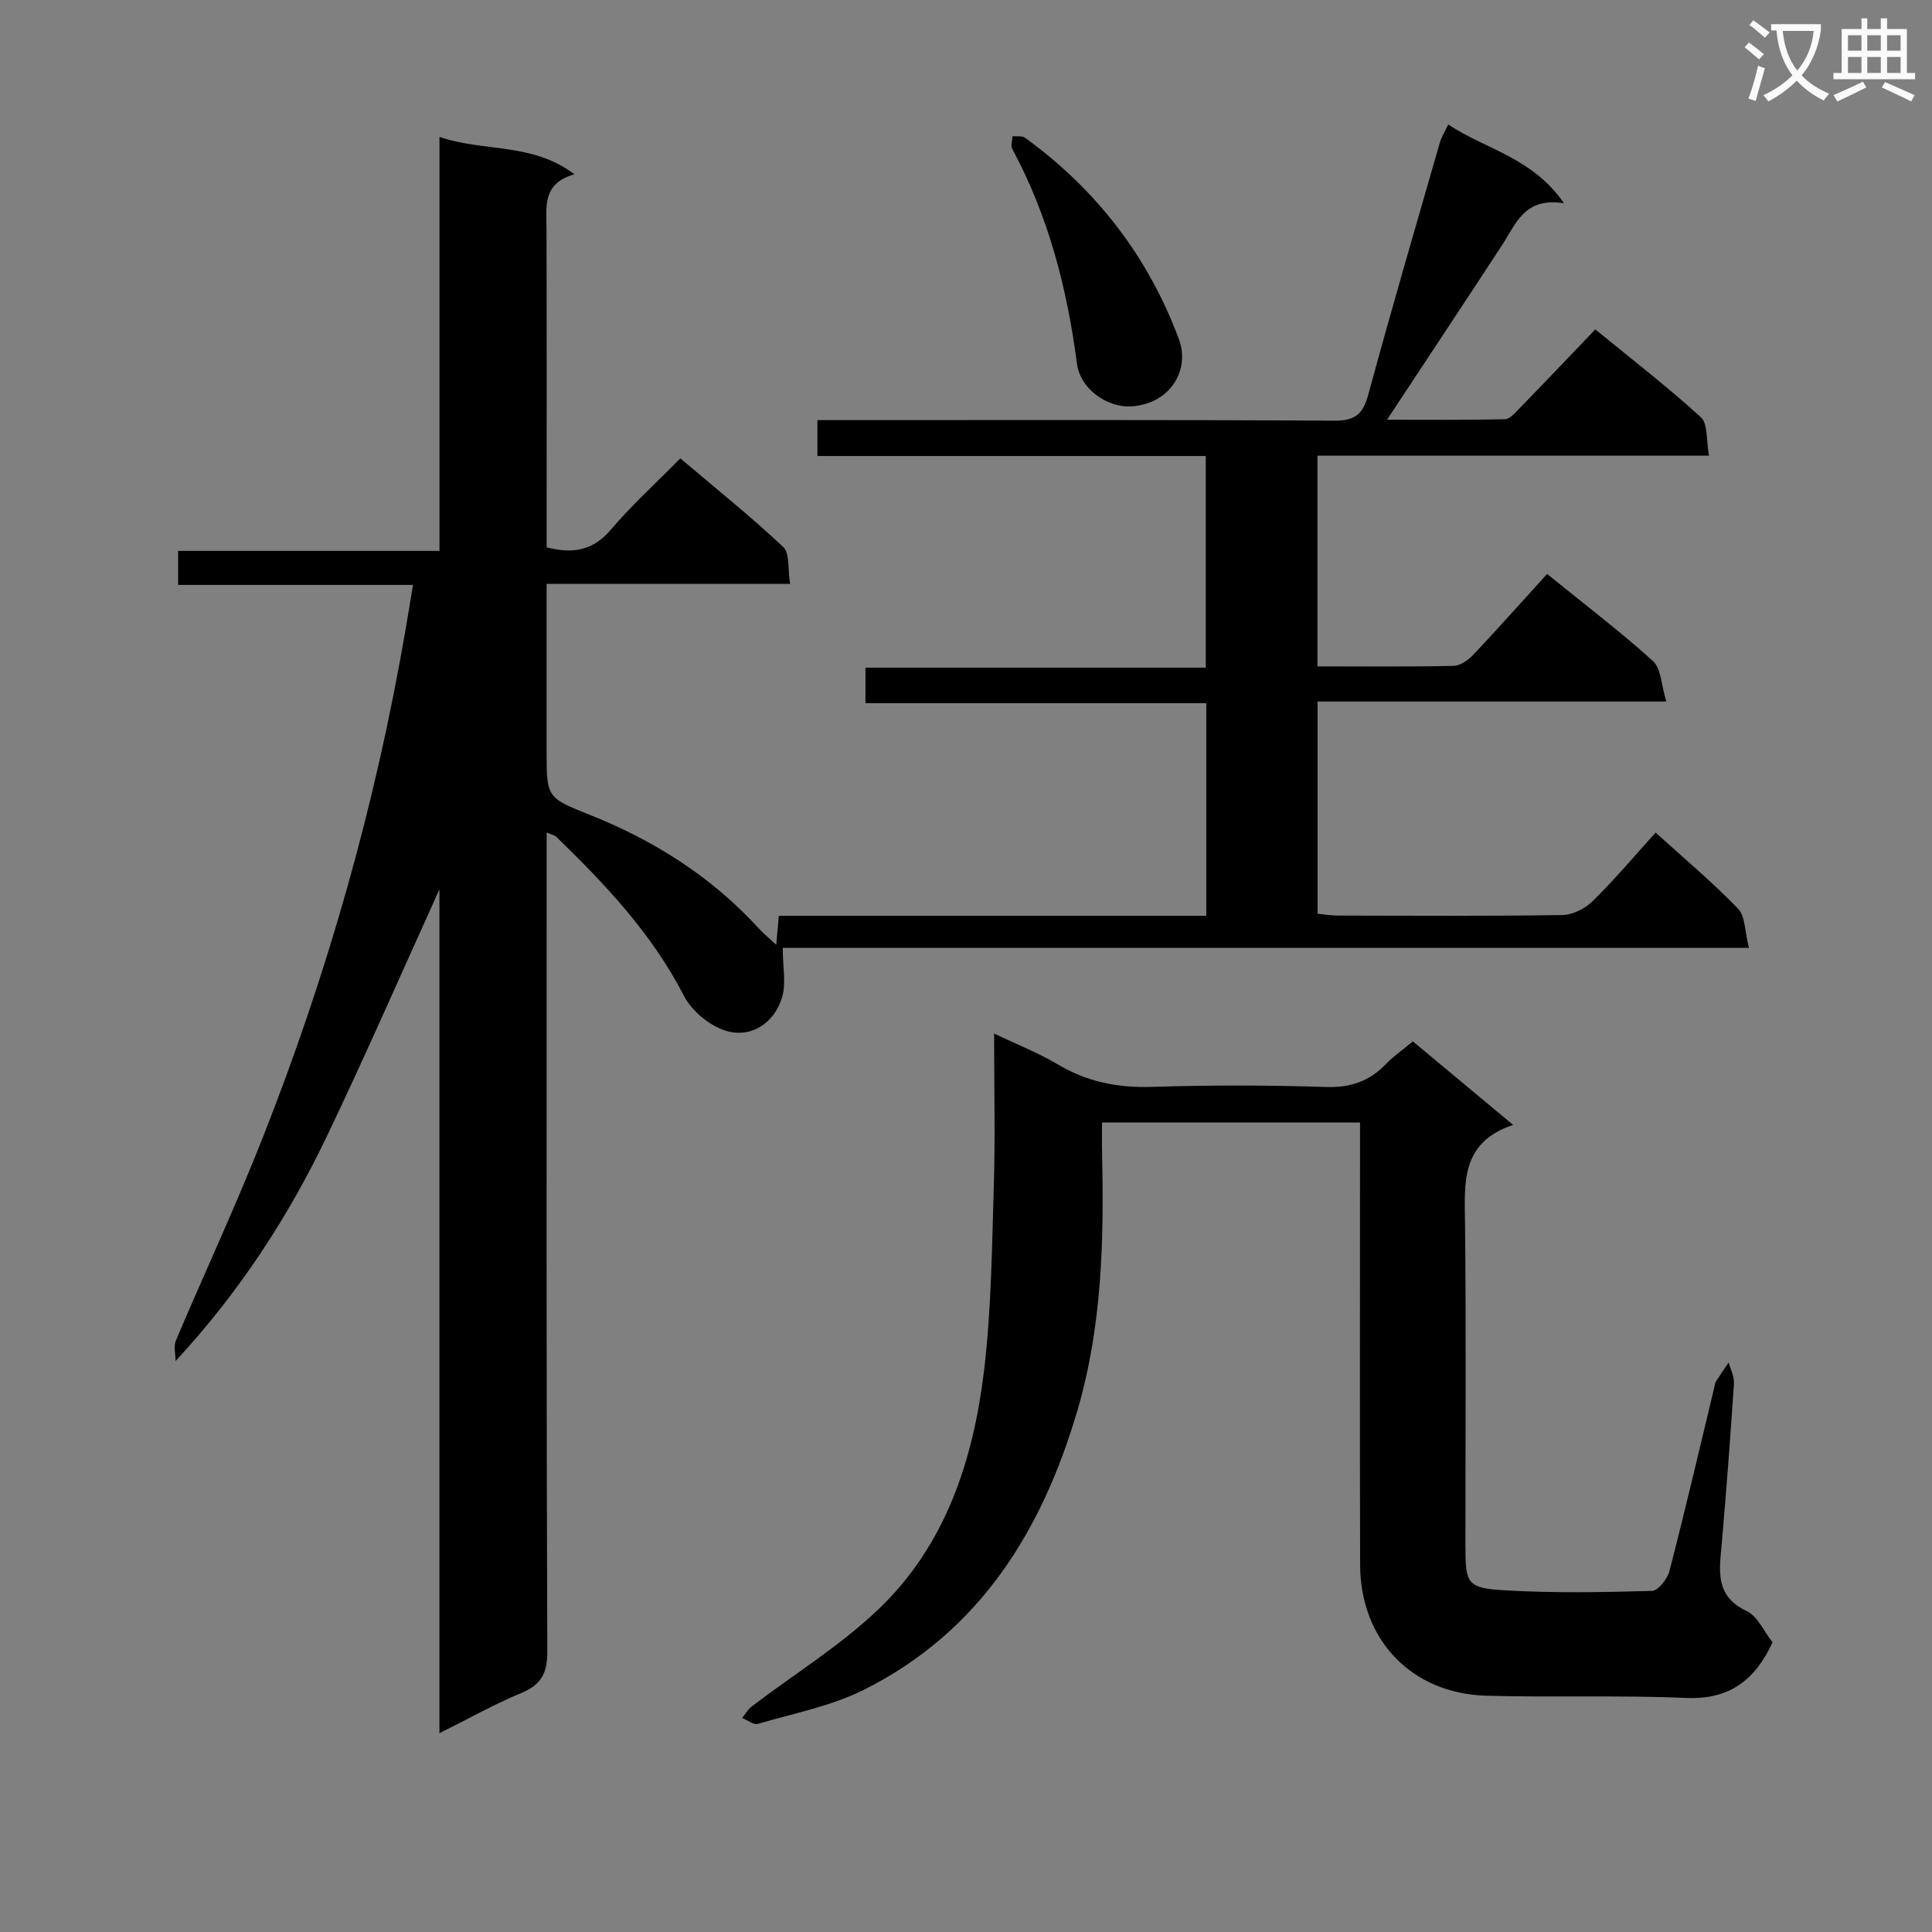 <svg enable-background="new 0 0 400 400" viewBox="0 0 400 400" xmlns="http://www.w3.org/2000/svg"><rect x="0" y="0" width="400" height="400" fill="#808080" stroke="none"/><path d="m362.1 8.8c1.1.8 2.1 1.6 3.1 2.4l-1 1.1c-1.3-1.1-2.3-2-3-2.5zm1.9 4.8c.5.2.9.4 1.4.5-.6 2.3-1.3 4.5-1.9 6.8l-1.5-.5c.8-2.1 1.4-4.3 2-6.8zm-1-9.4c1.3.9 2.4 1.8 3.4 2.5l-1 1.1c-1.4-1.2-2.4-2.1-3.2-2.6zm3.7 2.2v-1.4h10.3v1.2c-.5 3.6-1.8 6.8-4 9.4 1.5 1.6 3.4 2.8 5.7 3.8-.3.4-.7.8-1.1 1.4-2.3-1.1-4.1-2.5-5.6-4.1-1.6 1.6-3.6 3.1-5.9 4.3-.3-.5-.7-.9-1-1.3 2.4-1.1 4.4-2.5 6-4.1-1.9-2.5-3-5.6-3.3-9.3h-1.1zm8.8 0h-6.4c.3 3.3 1.3 6 3 8.2 2-2.3 3.1-5.1 3.4-8.2z" fill="#fafafb"/><path d="m385.3 3.8h1.3v2.2h2.8v-2.2h1.3v2.2h4.1v9.1h1.7v1.3h-16.9v-1.3h1.7v-9.1h4.1v-2.2zm.4 13.1.7 1.2c-1.8.9-3.8 1.9-6 2.9-.2-.4-.5-.8-.8-1.3 2.3-1 4.3-1.9 6.1-2.8zm-3.1-6.4h2.8v-3.2h-2.8zm0 4.6h2.8v-3.3h-2.8zm4-4.6h2.8v-3.2h-2.8zm0 4.6h2.8v-3.3h-2.8zm3.7 1.9c2.1.9 4.1 1.8 6.1 2.7l-.7 1.3c-2.2-1.1-4.2-2-6.1-2.9zm3.2-9.7h-2.8v3.2h2.8zm-2.8 7.8h2.8v-3.3h-2.8z" fill="#fafafb"/><g fill="#010000"><path d="m90.98 358.84c0-58.81 0-116.6 0-174.7-7.81 17.2-15.2 34.15-23.17 50.83-8.05 16.87-18.19 32.49-31.46 46.82 0-1.43-.44-3.04.07-4.25 5.96-14.08 12.44-27.94 18.04-42.16 13.38-33.92 23.29-68.86 29.47-104.83.51-2.94.99-5.89 1.58-9.45-16.29 0-32.33 0-48.63 0 0-2.52 0-4.46 0-7.04h54.11c0-28.72 0-56.81 0-85.72 9.25 3.19 19.11 1.08 27.94 7.74-6.73 1.9-5.79 6.78-5.78 11.41.06 20.17.03 40.33.03 60.5v5.33c5.56 1.44 9.67.6 13.31-3.68 4.3-5.06 9.26-9.56 14.36-14.74 7.32 6.2 14.56 12 21.3 18.34 1.4 1.31.93 4.61 1.43 7.65-17.04 0-33.44 0-50.41 0v34.41c0 9.85 0 9.84 8.98 13.42 13.32 5.31 25.18 12.82 34.92 23.47.97 1.06 2.09 1.97 3.64 3.42.2-2.25.35-3.83.54-6h88.5c0-14.87 0-29.15 0-44.03-23.42 0-46.81 0-70.56 0 0-2.68 0-4.77 0-7.35h70.45c0-14.72 0-28.95 0-43.82-26.71 0-53.44 0-80.4 0 0-2.71 0-4.79 0-7.43h5.5c33.83 0 67.67-.09 101.5.12 4.36.03 5.96-1.38 7.06-5.44 4.73-17.45 9.82-34.81 14.82-52.19.31-1.08.95-2.06 1.73-3.69 7.72 5.15 17.36 6.77 23.96 16.3-8.19-1.3-9.92 4.23-12.76 8.57-7.81 11.96-15.71 23.86-23.88 36.25 8.03 0 16.22.09 24.4-.11 1.05-.02 2.19-1.38 3.09-2.31 5.11-5.25 10.16-10.57 15.63-16.28 7.69 6.3 15.04 11.96 21.86 18.19 1.48 1.35 1.08 4.77 1.68 7.95-27.55 0-54.13 0-81.06 0v43.63c9.56 0 18.87.1 28.17-.11 1.4-.03 3.06-1.21 4.1-2.31 5.14-5.45 10.12-11.05 15.27-16.72 8.17 6.63 15.32 12.05 21.94 18.06 1.68 1.53 1.68 4.9 2.74 8.35-24.71 0-48.27 0-72.2 0v43.94c1.31.13 2.73.38 4.15.38 15.5.03 31 .13 46.5-.11 2.14-.03 4.72-1.32 6.29-2.86 4.48-4.4 8.55-9.24 13.05-14.21 5.91 5.36 11.77 10.27 17.05 15.74 1.53 1.58 1.4 4.77 2.27 8.12-67.35 0-133.71 0-200.04 0 0 3.94.74 7.38-.16 10.32-1.57 5.11-6.09 8.22-11.06 7.01-3.54-.86-7.56-4.12-9.24-7.4-6.61-12.85-16.26-23.06-26.44-32.93-.31-.3-.83-.38-1.98-.88v5.64c0 54.67-.07 109.33.13 164 .02 4.58-1.36 6.85-5.46 8.55-5.49 2.28-10.7 5.22-16.87 8.29z"/><path d="m292.52 215.61c6.76 5.63 13.38 11.14 20.76 17.29-10.97 3.65-10.05 12.12-9.96 20.62.24 22.16.07 44.33.08 66.5 0 7.88.32 8.78 8.17 9.24 10.13.6 20.32.4 30.47.12 1.28-.04 3.19-2.5 3.61-4.14 3.28-12.7 6.26-25.47 9.33-38.22.08-.32.09-.69.26-.96.86-1.34 1.77-2.65 2.66-3.97.39 1.44 1.19 2.9 1.1 4.3-.74 11.11-1.57 22.21-2.54 33.3-.48 5.5-1.45 10.75 5.17 13.86 2.28 1.07 3.57 4.22 5.36 6.47-3.61 7.8-8.87 11.9-17.87 11.52-13.81-.6-27.66-.06-41.48-.47-15.43-.46-25.99-11.58-26.04-27.07-.08-28.5-.02-57-.02-85.5 0-1.95 0-3.9 0-6.09-17.96 0-35.24 0-53.42 0 0 2.1-.04 4.18.01 6.25.41 18.01.02 35.93-5.12 53.42-7.32 24.88-20.18 45.68-44.04 57.7-6.84 3.45-14.68 4.95-22.12 7.13-.88.26-2.14-.78-3.23-1.22.65-.81 1.18-1.78 1.98-2.39 8.82-6.72 18.42-12.62 26.37-20.25 13.79-13.23 19.5-30.77 21.72-49.23 1.52-12.67 1.64-25.52 2.03-38.3.31-10.14.06-20.3.06-31.54 4.85 2.32 9.24 4.04 13.23 6.42 6.08 3.61 12.43 4.85 19.47 4.63 11.99-.38 24-.37 35.99.02 5.08.16 8.99-1.16 12.43-4.75 1.6-1.66 3.55-2.99 5.58-4.69z"/><path d="m233.34 84.16c-4.84-.23-9.73-3.98-10.36-8.83-2.04-15.6-5.9-30.58-13.41-44.51-.36-.67.03-1.74.07-2.62.87.09 1.97-.12 2.58.32 14.8 10.72 25.58 24.74 31.88 41.77 2.39 6.47-2.05 13.85-10.76 13.87z"/></g></svg>